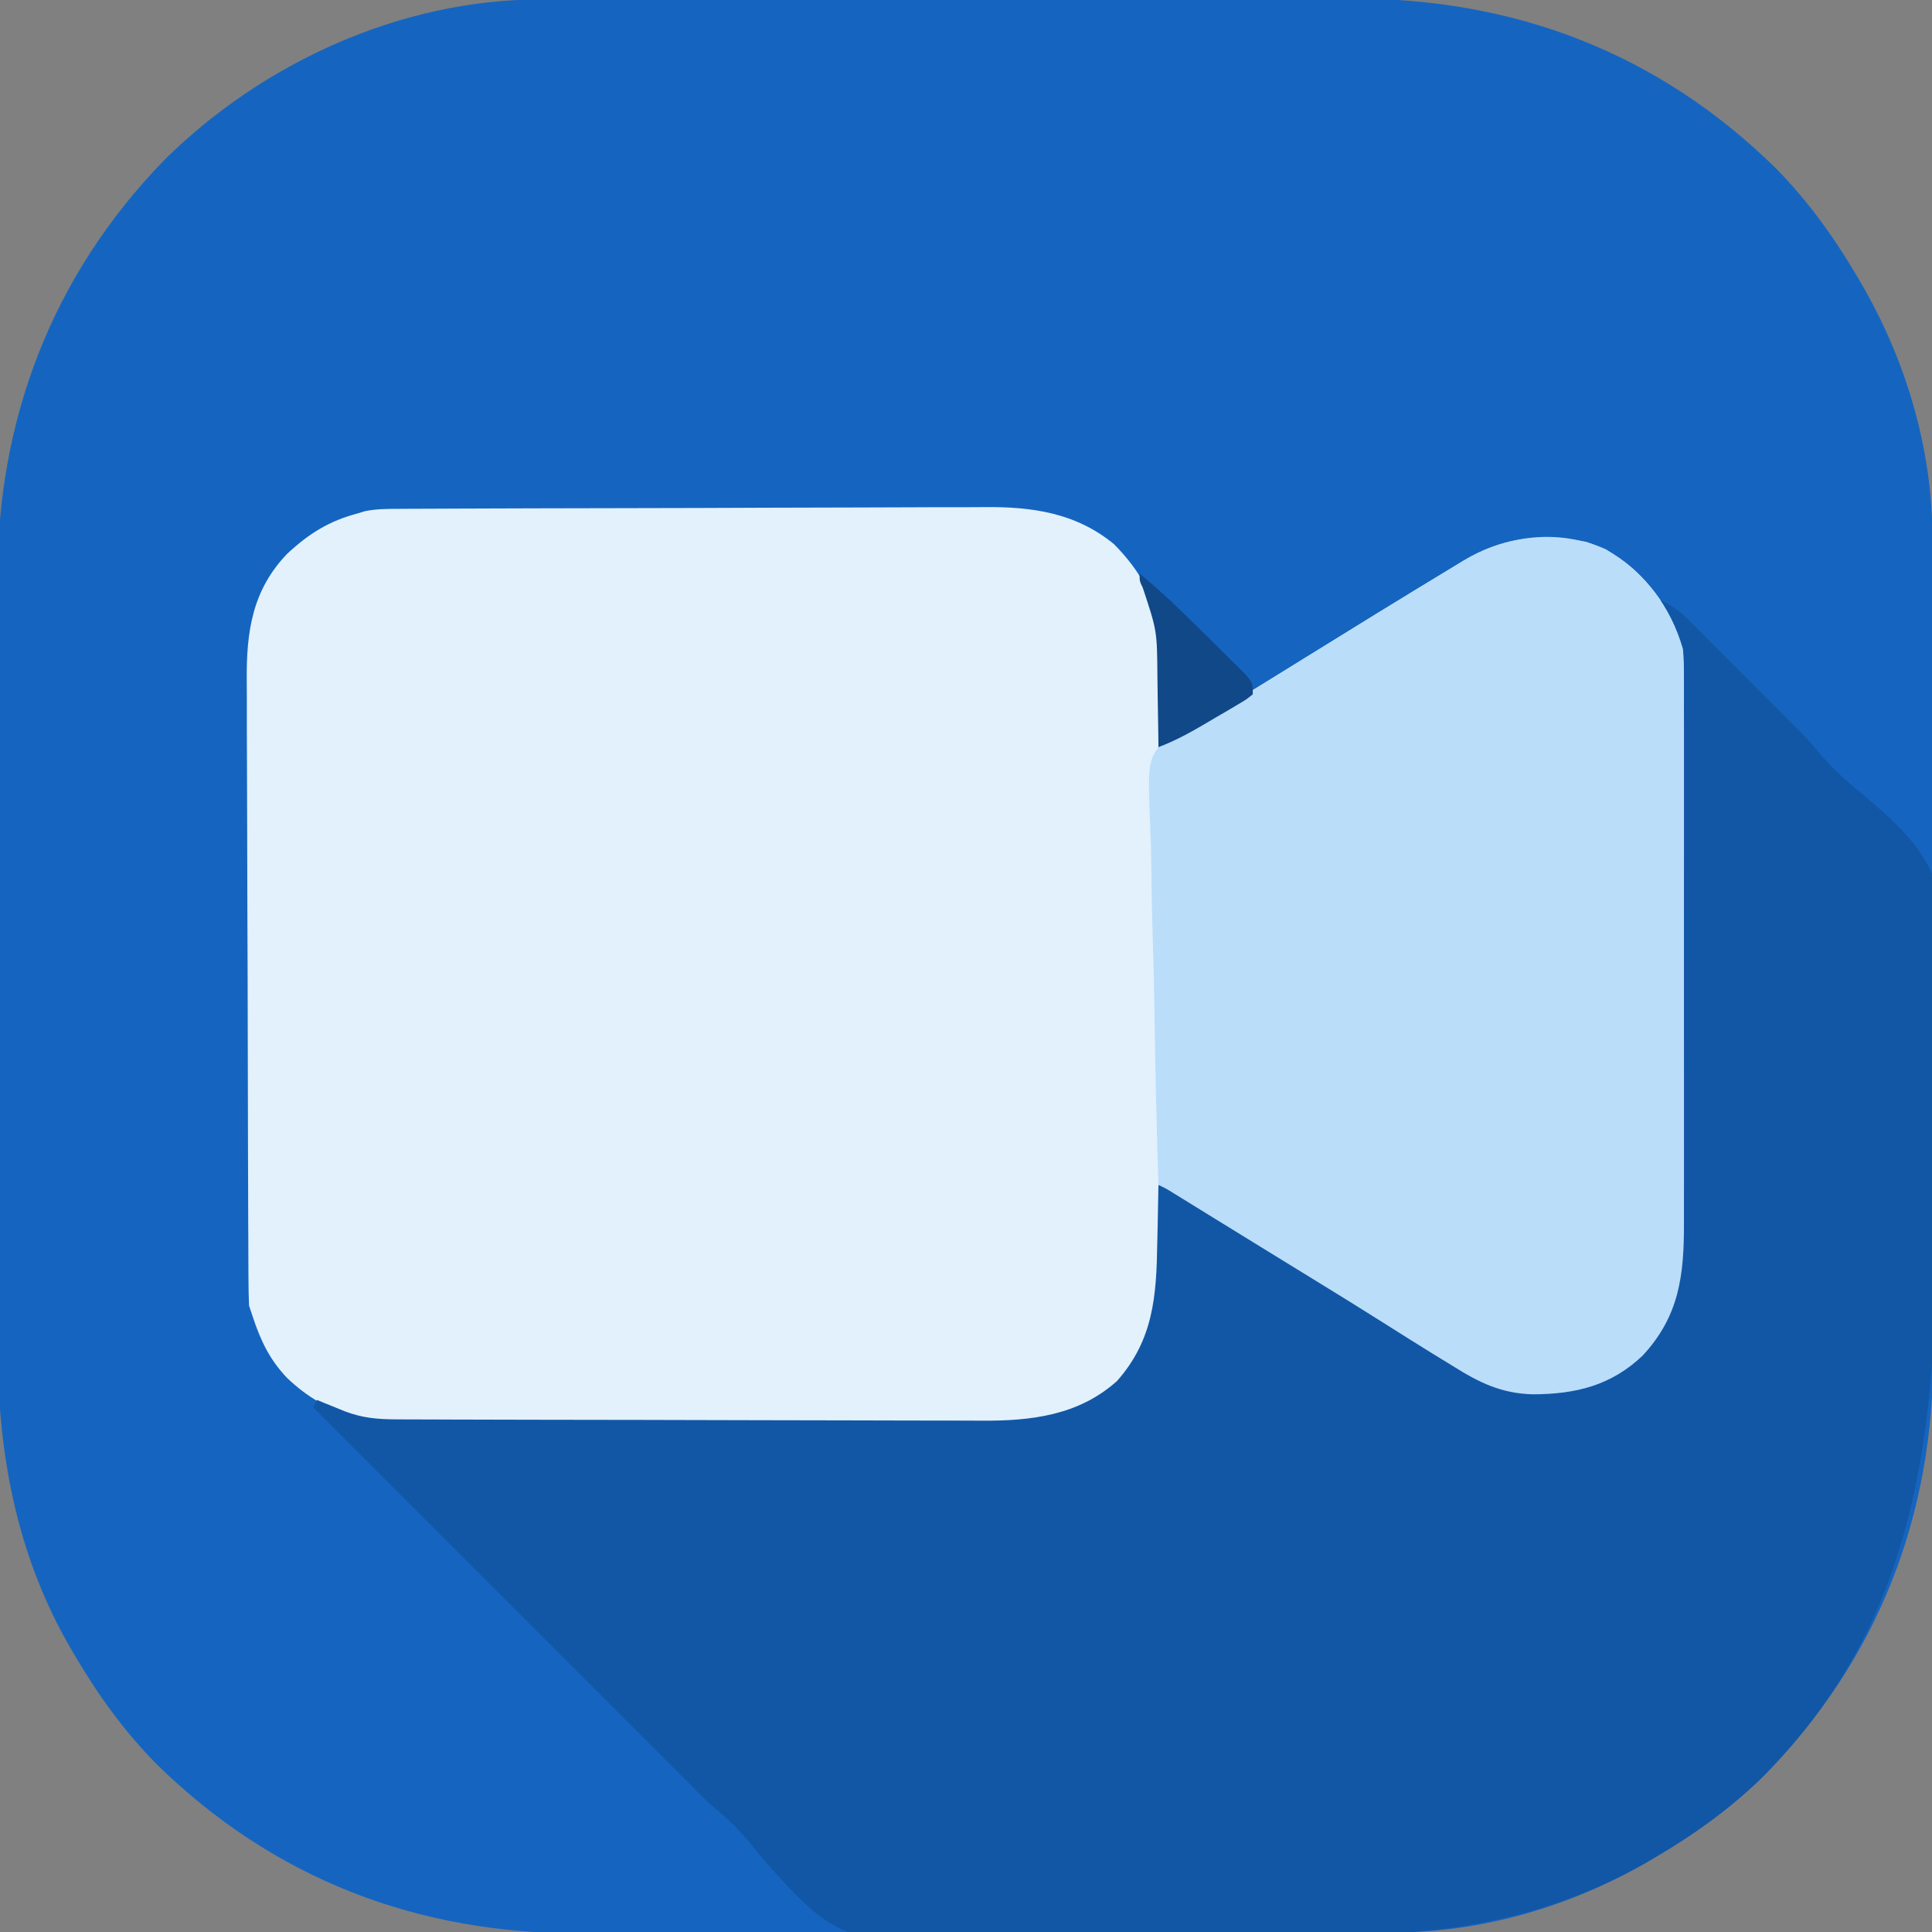 <?xml version="1.0" encoding="UTF-8"?>
<svg version="1.1" xmlns="http://www.w3.org/2000/svg" width="512" height="512">
<rect width="100%" height="100%" fill="#808080" stroke="none"/>
<path d="M0 0 C0.999 -0.003 1.997 -0.006 3.026 -0.009 C6.359 -0.018 9.692 -0.019 13.025 -0.021 C15.42 -0.025 17.816 -0.03 20.211 -0.036 C26.712 -0.049 33.212 -0.055 39.713 -0.06 C43.78 -0.063 47.848 -0.067 51.915 -0.071 C63.199 -0.083 74.483 -0.094 85.768 -0.097 C86.489 -0.097 87.21 -0.098 87.953 -0.098 C88.676 -0.098 89.399 -0.098 90.144 -0.098 C91.608 -0.099 93.073 -0.099 94.537 -0.1 C95.264 -0.1 95.99 -0.1 96.739 -0.1 C108.489 -0.104 120.238 -0.122 131.988 -0.145 C144.082 -0.169 156.176 -0.181 168.27 -0.182 C175.048 -0.183 181.825 -0.189 188.603 -0.207 C194.987 -0.224 201.371 -0.226 207.756 -0.217 C210.086 -0.216 212.417 -0.221 214.748 -0.231 C258.08 -0.405 296.272 14.141 327.37 44.668 C335.821 53.253 342.722 62.778 348.82 73.14 C349.167 73.725 349.513 74.31 349.87 74.912 C362.01 95.685 368.983 119.226 368.96 143.32 C368.965 144.818 368.965 144.818 368.969 146.347 C368.978 149.68 368.98 153.012 368.981 156.345 C368.986 158.741 368.991 161.136 368.996 163.532 C369.009 170.032 369.016 176.533 369.02 183.033 C369.023 187.101 369.027 191.168 369.032 195.235 C369.044 206.52 369.054 217.804 369.058 229.088 C369.058 229.809 369.058 230.531 369.058 231.274 C369.058 231.997 369.059 232.719 369.059 233.464 C369.059 234.929 369.06 236.393 369.06 237.858 C369.06 238.584 369.061 239.311 369.061 240.059 C369.065 251.809 369.082 263.559 369.106 275.309 C369.129 287.403 369.142 299.496 369.143 311.59 C369.144 318.368 369.149 325.146 369.168 331.924 C369.184 338.308 369.186 344.692 369.178 351.076 C369.177 353.407 369.181 355.737 369.191 358.068 C369.365 401.4 354.819 439.592 324.293 470.691 C315.708 479.142 306.182 486.043 295.82 492.14 C295.235 492.487 294.65 492.834 294.048 493.191 C273.275 505.331 249.734 512.304 225.64 512.281 C224.641 512.284 223.643 512.287 222.614 512.29 C219.281 512.299 215.948 512.3 212.615 512.302 C210.22 512.306 207.824 512.311 205.429 512.317 C198.928 512.33 192.428 512.336 185.927 512.341 C181.86 512.343 177.792 512.348 173.725 512.352 C162.441 512.364 151.157 512.375 139.872 512.378 C138.79 512.378 138.79 512.378 137.687 512.379 C136.964 512.379 136.241 512.379 135.496 512.379 C134.032 512.38 132.567 512.38 131.103 512.381 C130.376 512.381 129.65 512.381 128.901 512.381 C117.151 512.385 105.401 512.403 93.652 512.426 C81.558 512.45 69.464 512.462 57.37 512.463 C50.592 512.464 43.815 512.47 37.037 512.488 C30.653 512.505 24.269 512.507 17.884 512.498 C15.554 512.497 13.223 512.502 10.892 512.512 C-32.44 512.686 -70.632 498.14 -101.73 467.613 C-110.181 459.028 -117.082 449.503 -123.18 439.14 C-123.527 438.556 -123.873 437.971 -124.23 437.368 C-139.154 411.833 -143.969 384.223 -143.827 354.933 C-143.834 352.527 -143.843 350.121 -143.854 347.714 C-143.876 341.259 -143.868 334.805 -143.852 328.35 C-143.843 324.301 -143.844 320.251 -143.849 316.201 C-143.85 315.523 -143.851 314.845 -143.851 314.147 C-143.853 312.769 -143.855 311.392 -143.856 310.014 C-143.87 297.171 -143.854 284.329 -143.827 271.486 C-143.805 260.527 -143.809 249.569 -143.832 238.61 C-143.859 225.805 -143.869 213.001 -143.854 200.196 C-143.852 198.824 -143.851 197.452 -143.849 196.08 C-143.848 195.405 -143.848 194.731 -143.847 194.036 C-143.842 189.34 -143.85 184.644 -143.861 179.948 C-143.876 173.598 -143.866 167.248 -143.837 160.898 C-143.831 158.59 -143.832 156.282 -143.843 153.973 C-144.03 111.508 -129.375 73.193 -99.751 42.668 C-73.707 16.774 -36.887 -0.035 0 0 Z " fill="#1565C0" transform="translate(143.18,-0.14)"/>
<path d="M0 0 C0.717 -0.004 1.434 -0.009 2.173 -0.013 C4.576 -0.027 6.979 -0.033 9.383 -0.039 C11.106 -0.047 12.829 -0.055 14.553 -0.064 C20.215 -0.09 25.877 -0.105 31.539 -0.12 C33.492 -0.125 35.444 -0.13 37.396 -0.136 C45.523 -0.157 53.649 -0.176 61.776 -0.187 C73.402 -0.204 85.028 -0.237 96.654 -0.294 C104.839 -0.332 113.023 -0.352 121.208 -0.357 C126.09 -0.361 130.972 -0.373 135.855 -0.405 C140.456 -0.436 145.056 -0.442 149.657 -0.43 C151.336 -0.43 153.016 -0.438 154.696 -0.456 C167.316 -0.581 178.961 1.015 189.11 9.361 C196.136 16.449 201.23 25.112 201.227 35.244 C201.211 35.947 201.196 36.649 201.18 37.373 C201.176 38.116 201.171 38.859 201.167 39.625 C201.15 41.968 201.113 44.311 201.074 46.654 C201.059 48.255 201.046 49.857 201.033 51.459 C201.001 55.357 200.949 59.255 200.887 63.154 C213.67 55.538 226.364 47.791 239.005 39.941 C252.363 31.657 265.746 23.409 279.199 15.279 C280.011 14.785 280.822 14.291 281.659 13.783 C292.176 7.456 302.046 6.582 314.16 8.736 C324.417 11.954 331.517 19.558 336.731 28.697 C339.19 33.923 340.137 38.343 340.141 44.124 C340.144 44.801 340.147 45.478 340.15 46.176 C340.158 48.433 340.152 50.69 340.146 52.946 C340.148 54.57 340.152 56.193 340.156 57.816 C340.165 62.217 340.162 66.618 340.156 71.019 C340.15 75.63 340.155 80.242 340.158 84.853 C340.162 92.599 340.157 100.344 340.148 108.09 C340.137 117.034 340.14 125.978 340.151 134.923 C340.16 142.61 340.162 150.298 340.156 157.986 C340.153 162.573 340.153 167.161 340.159 171.749 C340.165 176.065 340.161 180.38 340.15 184.696 C340.147 186.276 340.148 187.857 340.152 189.437 C340.187 203.156 338.885 213.994 329.199 224.404 C320.768 232.42 311.363 234.625 300.061 234.662 C291.741 234.438 285.862 231.548 278.887 227.154 C277.124 226.073 275.361 224.992 273.598 223.912 C269.503 221.383 265.428 218.825 261.363 216.248 C254.947 212.181 248.486 208.19 242.012 204.216 C239.858 202.893 237.705 201.571 235.551 200.248 C234.47 199.584 233.389 198.92 232.275 198.236 C228.693 196.035 225.114 193.829 221.535 191.623 C219.735 190.513 217.935 189.403 216.134 188.294 C214.418 187.235 212.701 186.176 210.985 185.117 C209.952 184.481 208.92 183.845 207.856 183.189 C206.486 182.344 206.486 182.344 205.088 181.482 C202.951 180.153 202.951 180.153 200.887 179.154 C200.908 180.06 200.929 180.967 200.95 181.901 C201.019 185.323 201.069 188.744 201.107 192.167 C201.126 193.637 201.154 195.107 201.189 196.577 C201.476 208.973 200.345 220.289 191.996 230.119 C180.247 241.454 167.173 242.604 151.694 242.558 C149.968 242.564 148.242 242.571 146.517 242.579 C141.853 242.597 137.19 242.596 132.527 242.59 C128.623 242.587 124.719 242.593 120.815 242.599 C111.6 242.613 102.384 242.611 93.169 242.6 C83.686 242.588 74.204 242.603 64.721 242.629 C56.556 242.652 48.392 242.658 40.228 242.652 C35.362 242.649 30.496 242.651 25.63 242.669 C21.051 242.684 16.473 242.68 11.894 242.661 C10.222 242.658 8.55 242.661 6.878 242.671 C-7.671 242.756 -19.211 240.635 -30.015 230.341 C-34.639 225.494 -37.026 220.473 -39.113 214.154 C-39.443 213.164 -39.773 212.174 -40.113 211.154 C-40.216 208.772 -40.257 206.387 -40.267 204.002 C-40.274 202.903 -40.274 202.903 -40.28 201.781 C-40.294 199.317 -40.3 196.853 -40.306 194.389 C-40.314 192.624 -40.322 190.86 -40.331 189.096 C-40.357 183.294 -40.372 177.491 -40.387 171.689 C-40.392 169.69 -40.397 167.691 -40.403 165.692 C-40.424 157.371 -40.443 149.051 -40.454 140.731 C-40.471 128.82 -40.504 116.909 -40.561 104.998 C-40.6 96.617 -40.619 88.237 -40.624 79.856 C-40.628 74.854 -40.64 69.853 -40.672 64.851 C-40.703 60.139 -40.709 55.427 -40.697 50.715 C-40.697 48.993 -40.705 47.271 -40.723 45.549 C-40.847 32.682 -39.302 21.572 -29.992 11.9 C-24.158 6.479 -18.854 3.176 -11.113 1.154 C-10.557 0.981 -10.001 0.808 -9.428 0.63 C-6.261 -0.021 -3.233 0.014 0 0 Z " fill="#E2F1FC" transform="translate(106.113,134.846)"/>
<path d="M0 0 C3.089 1.478 5.221 2.972 7.648 5.405 C8.346 6.1 9.043 6.794 9.762 7.51 C10.88 8.638 10.88 8.638 12.02 9.789 C13.185 10.955 13.185 10.955 14.373 12.144 C16.017 13.791 17.659 15.441 19.298 17.092 C21.787 19.6 24.285 22.099 26.783 24.598 C28.383 26.203 29.983 27.808 31.582 29.414 C32.69 30.524 32.69 30.524 33.821 31.656 C34.528 32.37 35.235 33.084 35.964 33.819 C36.882 34.742 36.882 34.742 37.818 35.685 C39.036 36.976 40.235 38.287 41.36 39.66 C44.913 43.948 48.754 47.528 53.063 51.041 C63.786 59.995 73.331 68.434 74.695 82.985 C75.076 89.677 74.923 96.337 74.634 103.03 C74.485 107.081 74.482 111.134 74.461 115.188 C74.407 121.981 74.263 128.767 74.051 135.557 C73.754 145.075 73.617 154.589 73.514 164.111 C72.863 220.832 68.532 271.131 26 313 C17.757 320.803 8.768 327.252 -1 333 C-1.585 333.347 -2.17 333.693 -2.772 334.05 C-25.434 347.294 -49.75 352.805 -75.784 353.558 C-76.513 353.58 -77.241 353.602 -77.991 353.625 C-92.4 354.065 -106.812 354.329 -121.226 354.533 C-130.38 354.666 -139.527 354.851 -148.677 355.167 C-156.692 355.445 -164.702 355.618 -172.722 355.675 C-176.952 355.708 -181.168 355.787 -185.394 355.991 C-200.25 356.679 -213.547 357.054 -225.251 346.789 C-230.895 341.569 -236.059 335.871 -240.871 329.878 C-243.777 326.267 -246.853 323.246 -250.436 320.301 C-252.781 318.35 -254.868 316.182 -257 314 C-258.464 312.533 -259.931 311.067 -261.398 309.602 C-293.265 277.735 -325.133 245.867 -357 214 C-356.505 213.01 -356.505 213.01 -356 212 C-355.325 212.277 -354.649 212.554 -353.953 212.84 C-353.061 213.202 -352.169 213.564 -351.25 213.938 C-350.368 214.297 -349.487 214.657 -348.578 215.027 C-343.871 216.803 -339.943 217.13 -334.88 217.147 C-334.162 217.151 -333.445 217.155 -332.705 217.158 C-330.3 217.169 -327.894 217.173 -325.488 217.177 C-323.763 217.183 -322.038 217.19 -320.313 217.197 C-314.646 217.218 -308.98 217.228 -303.312 217.238 C-301.359 217.242 -299.405 217.246 -297.452 217.251 C-288.269 217.27 -279.086 217.284 -269.904 217.292 C-259.32 217.302 -248.737 217.328 -238.154 217.369 C-229.964 217.399 -221.775 217.414 -213.585 217.417 C-208.699 217.419 -203.813 217.428 -198.926 217.453 C-194.323 217.477 -189.72 217.481 -185.117 217.471 C-183.435 217.47 -181.754 217.476 -180.072 217.49 C-166.896 217.592 -154.248 216.166 -144 207 C-134.289 196.058 -133.528 184.364 -133.312 170.375 C-133.279 168.879 -133.245 167.383 -133.209 165.887 C-133.125 162.258 -133.058 158.629 -133 155 C-129.817 156.213 -126.897 157.537 -123.98 159.293 C-123.218 159.75 -122.456 160.208 -121.671 160.679 C-120.851 161.177 -120.032 161.675 -119.188 162.188 C-117.88 162.977 -117.88 162.977 -116.546 163.782 C-108.701 168.535 -100.927 173.401 -93.157 178.277 C-83.347 184.427 -73.467 190.458 -63.559 196.45 C-61.17 197.897 -58.786 199.35 -56.402 200.805 C-55.06 201.62 -53.718 202.435 -52.375 203.25 C-51.248 203.936 -50.122 204.622 -48.961 205.328 C-39.95 210.416 -29.795 210.208 -19.727 208.418 C-9.094 205.082 -2.103 197.321 2.941 187.676 C4.96 182.575 5.129 177.502 5.154 172.064 C5.158 171.39 5.163 170.716 5.167 170.022 C5.18 167.777 5.187 165.532 5.193 163.287 C5.201 161.672 5.209 160.056 5.218 158.441 C5.244 153.147 5.259 147.853 5.273 142.559 C5.279 140.731 5.284 138.903 5.29 137.075 C5.311 129.466 5.33 121.858 5.341 114.25 C5.357 103.375 5.391 92.5 5.448 81.625 C5.486 73.963 5.506 66.301 5.511 58.639 C5.515 54.07 5.527 49.502 5.559 44.934 C5.589 40.63 5.596 36.327 5.584 32.023 C5.584 30.453 5.592 28.883 5.609 27.313 C5.718 17.134 4.391 9.244 0 0 Z " fill="#1257A6" transform="translate(440,159)"/>
<path d="M0 0 C10.241 6.04 17.183 15.061 20.457 26.449 C20.709 29.758 20.709 29.758 20.711 33.419 C20.716 34.435 20.716 34.435 20.72 35.471 C20.728 37.728 20.722 39.985 20.716 42.242 C20.719 43.865 20.722 45.488 20.726 47.112 C20.736 51.513 20.732 55.913 20.726 60.314 C20.721 64.926 20.725 69.537 20.728 74.148 C20.732 81.894 20.727 89.64 20.718 97.385 C20.707 106.33 20.71 115.274 20.721 124.218 C20.731 131.906 20.732 139.593 20.727 147.281 C20.723 151.869 20.723 156.457 20.73 161.044 C20.735 165.36 20.731 169.676 20.72 173.991 C20.717 175.572 20.718 177.152 20.722 178.732 C20.757 192.451 19.455 203.29 9.77 213.699 C1.338 221.715 -8.067 223.92 -19.369 223.957 C-27.688 223.733 -33.568 220.844 -40.543 216.449 C-42.306 215.368 -44.069 214.287 -45.832 213.207 C-49.927 210.679 -54.002 208.12 -58.066 205.543 C-64.483 201.476 -70.944 197.485 -77.418 193.512 C-79.572 192.189 -81.725 190.866 -83.879 189.543 C-84.96 188.879 -86.041 188.215 -87.155 187.531 C-90.737 185.33 -94.316 183.125 -97.895 180.918 C-99.695 179.808 -101.495 178.699 -103.295 177.589 C-105.012 176.531 -106.729 175.472 -108.445 174.412 C-109.994 173.458 -109.994 173.458 -111.574 172.484 C-112.944 171.64 -112.944 171.64 -114.342 170.778 C-116.479 169.448 -116.479 169.448 -118.543 168.449 C-119.012 153.534 -119.364 138.619 -119.579 123.697 C-119.682 116.767 -119.822 109.842 -120.052 102.915 C-120.274 96.223 -120.389 89.537 -120.441 82.841 C-120.477 80.293 -120.549 77.746 -120.658 75.201 C-121.452 55.757 -121.452 55.757 -116.575 50.211 C-111.777 46.345 -106.517 43.761 -100.842 41.426 C-98.007 40.222 -95.478 38.69 -92.91 36.996 C-92.161 36.531 -91.412 36.065 -90.64 35.586 C-89.54 34.899 -89.54 34.899 -88.418 34.199 C-86.667 33.112 -84.916 32.024 -83.164 30.938 C-81.808 30.096 -81.808 30.096 -80.425 29.237 C-67.067 20.952 -53.684 12.705 -40.23 4.574 C-39.419 4.08 -38.607 3.587 -37.771 3.078 C-26.395 -3.765 -12.567 -5.502 0 0 Z " fill="#BADDFA" transform="translate(425.543,145.551)"/>
<path d="M0 0 C6.114 5.039 11.747 10.528 17.355 16.115 C18.952 17.701 20.559 19.277 22.166 20.854 C23.183 21.864 24.199 22.875 25.215 23.887 C26.134 24.796 27.053 25.706 28 26.643 C30 29 30 29 30 32 C28.243 33.41 28.243 33.41 25.801 34.848 C24.921 35.37 24.041 35.893 23.135 36.432 C21.738 37.239 21.738 37.239 20.312 38.062 C19.4 38.605 18.488 39.147 17.549 39.705 C13.436 42.125 9.472 44.309 5 46 C4.986 44.534 4.986 44.534 4.972 43.038 C4.931 39.366 4.866 35.694 4.792 32.023 C4.764 30.442 4.743 28.862 4.729 27.281 C4.632 15.177 4.632 15.177 0.849 3.763 C0 2 0 2 0 0 Z " fill="#114887" transform="translate(302,152)"/>
</svg>

